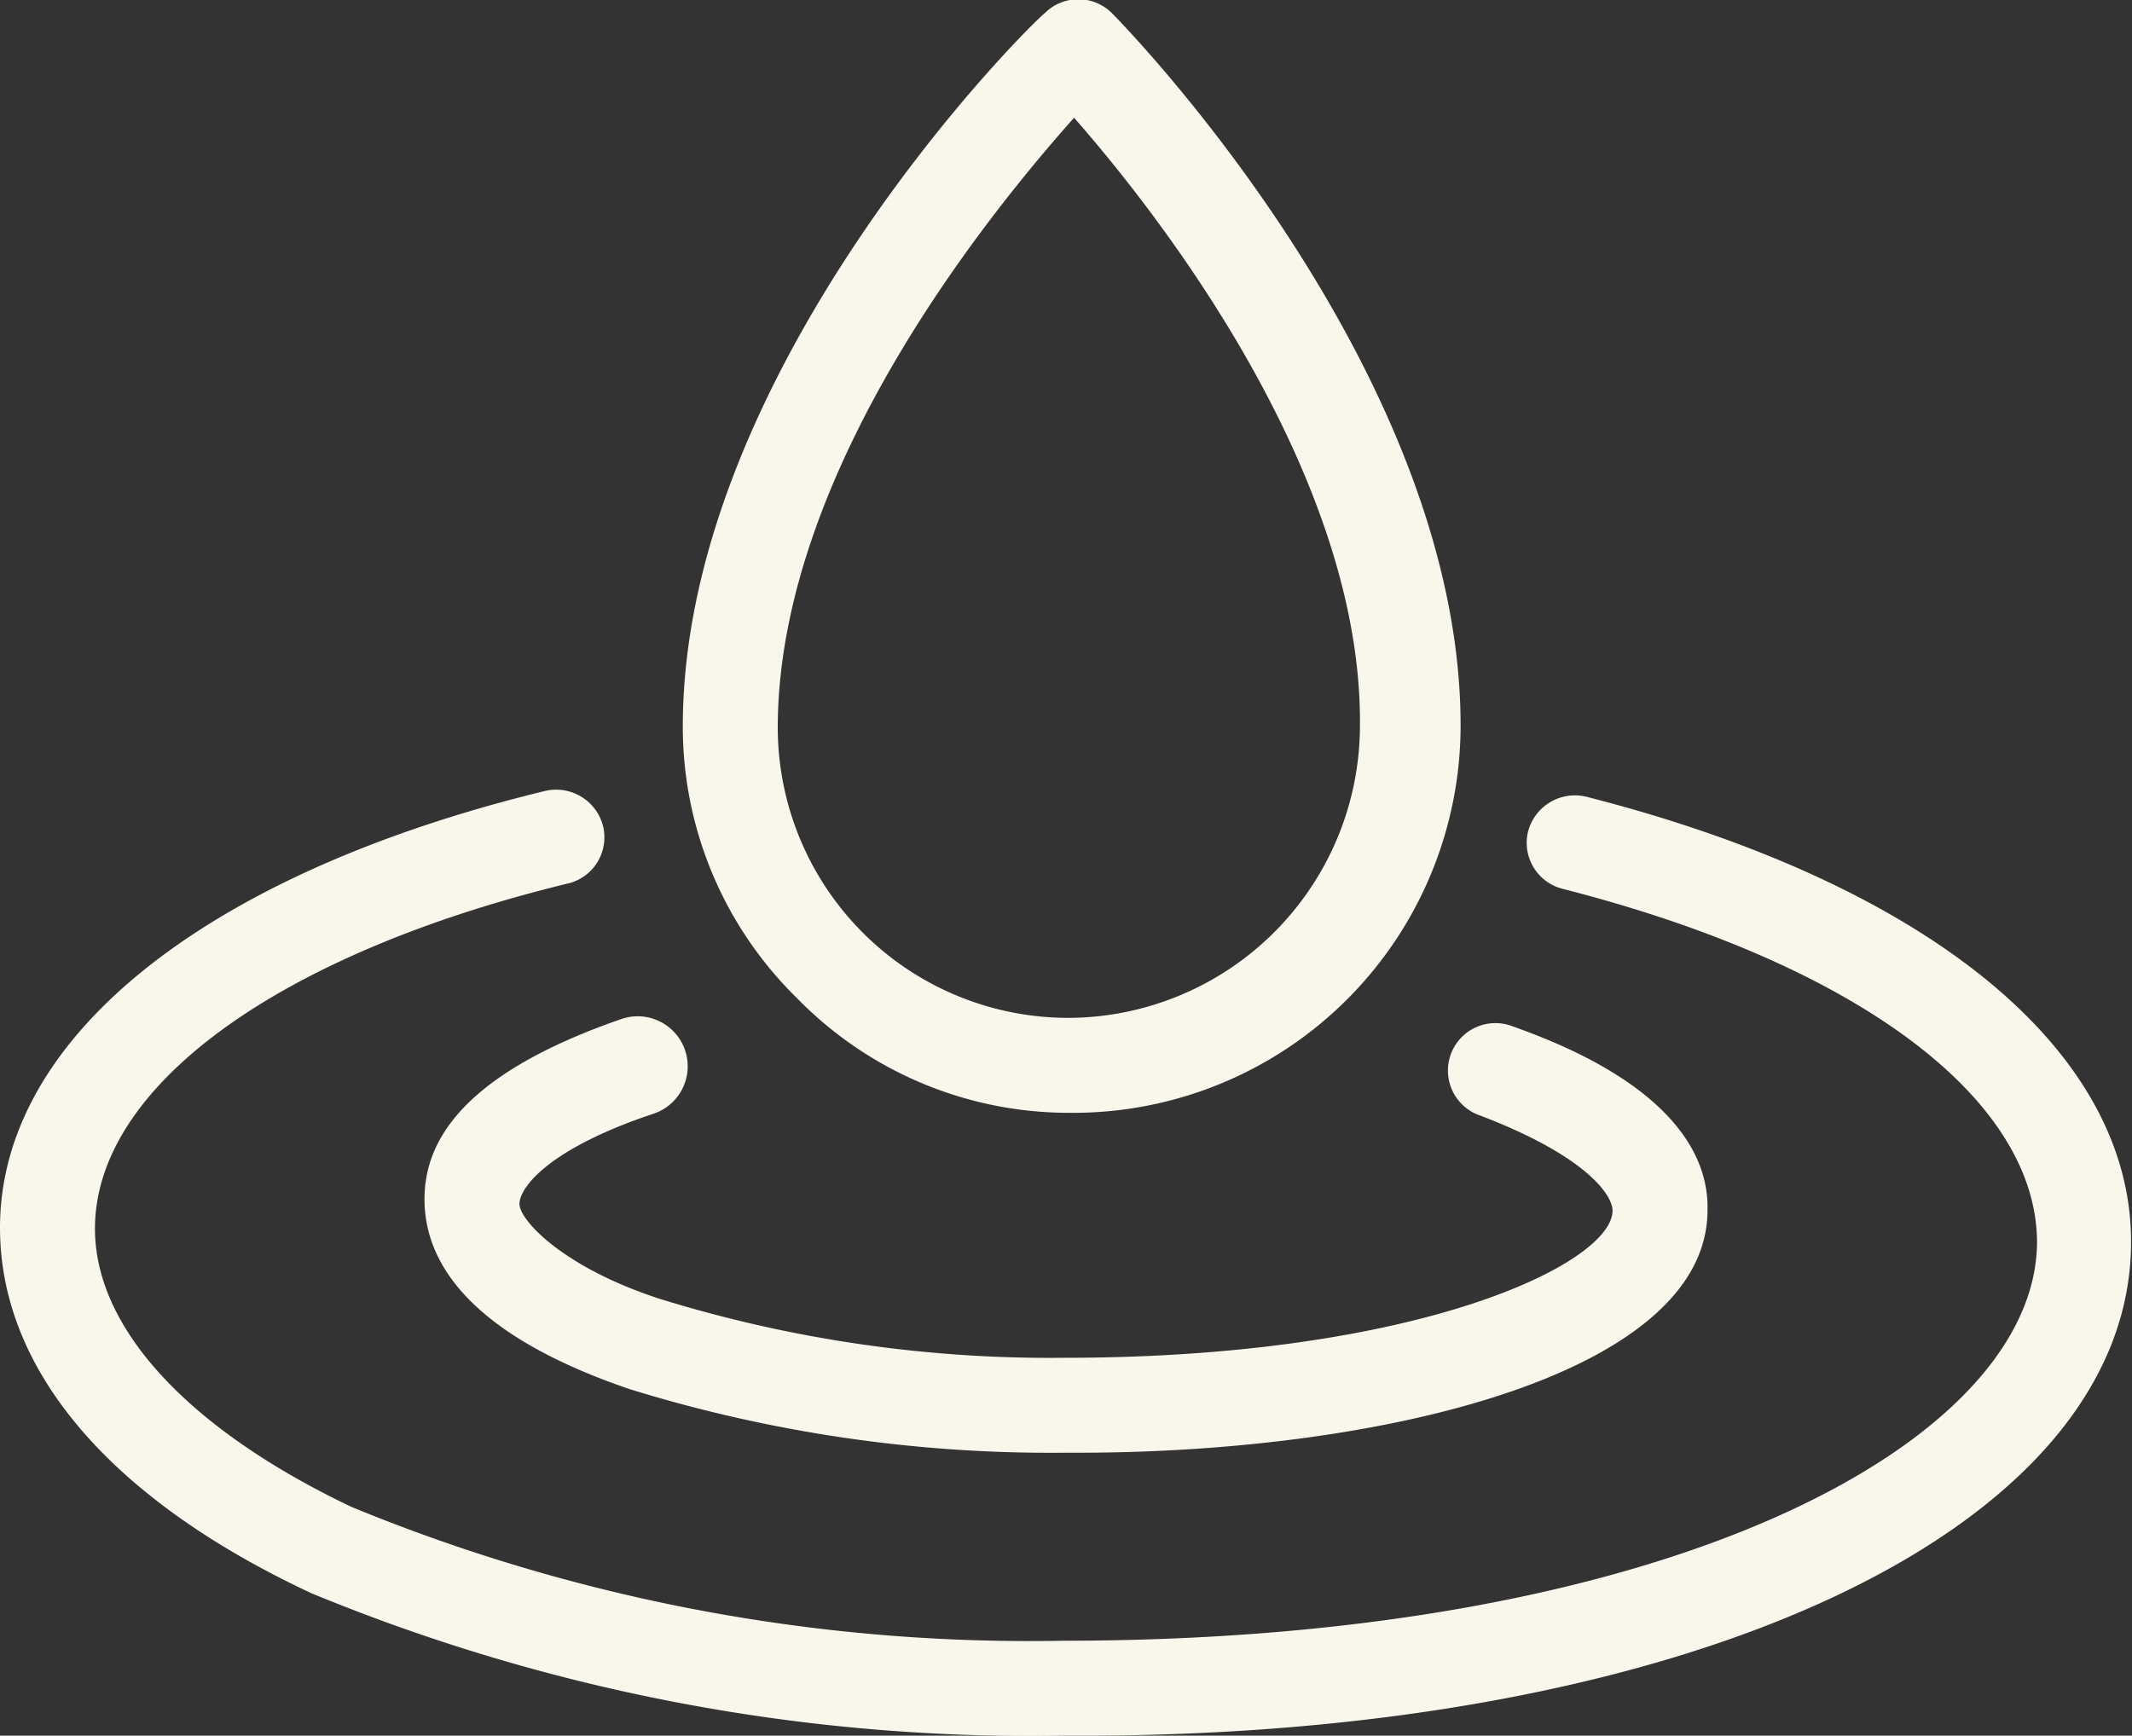 <svg xmlns="http://www.w3.org/2000/svg" viewBox="0 0 22.45 18.28"><rect x="0" y="0" width="22.45" height="18.28" fill="#333333" stroke="none"/><defs><style>.cls-1{fill:#f9f6ec;}</style></defs><g id="Layer_2" data-name="Layer 2"><g id="Capa_1" data-name="Capa 1"><path class="cls-1" d="M11.26,11.72h0a4,4,0,0,1-2.87-1.21A4,4,0,0,1,7.19,7.62C7.21,3.88,10.81.29,11,.14a.5.5,0,0,1,.71,0c.15.15,3.69,3.79,3.67,7.53h0A4.08,4.08,0,0,1,11.26,11.72Zm.05-10.48c-.89,1-3.1,3.71-3.12,6.39a3.06,3.06,0,0,0,3.05,3.09h0a3.08,3.08,0,0,0,3.08-3.05C14.36,5,12.18,2.23,11.31,1.24Zm3.53,6.43h0Z"/><path class="cls-1" d="M11.34,15.3h-.13a15,15,0,0,1-4.58-.67c-1.79-.61-2.16-1.41-2.16-2s.37-1.31,2.08-1.9a.5.5,0,1,1,.33,1c-1.11.37-1.41.78-1.41.95s.46.67,1.48,1a13.89,13.89,0,0,0,4.26.62c3.75,0,5.77-1,5.77-1.55,0-.17-.29-.58-1.39-1a.5.5,0,1,1,.34-.94c1.7.6,2.06,1.38,2.05,1.92C18,14.44,14.65,15.3,11.34,15.3Z"/><path class="cls-1" d="M11.39,18.28h-.2a19.84,19.84,0,0,1-7.91-1.5C1.16,15.79,0,14.43,0,12.93c0-2,2.16-3.73,5.74-4.6a.51.51,0,0,1,.61.37A.5.5,0,0,1,6,9.3c-3.06.74-5,2.14-5,3.64C1,14,2,15.06,3.7,15.87a18.73,18.73,0,0,0,7.49,1.41c6.42,0,10.24-2.1,10.26-4.19,0-1.52-1.9-2.94-5-3.73a.5.5,0,0,1-.36-.6.51.51,0,0,1,.61-.37c3.61.92,5.75,2.68,5.74,4.7C22.43,16.11,17.79,18.28,11.39,18.28Z"/></g></g></svg>